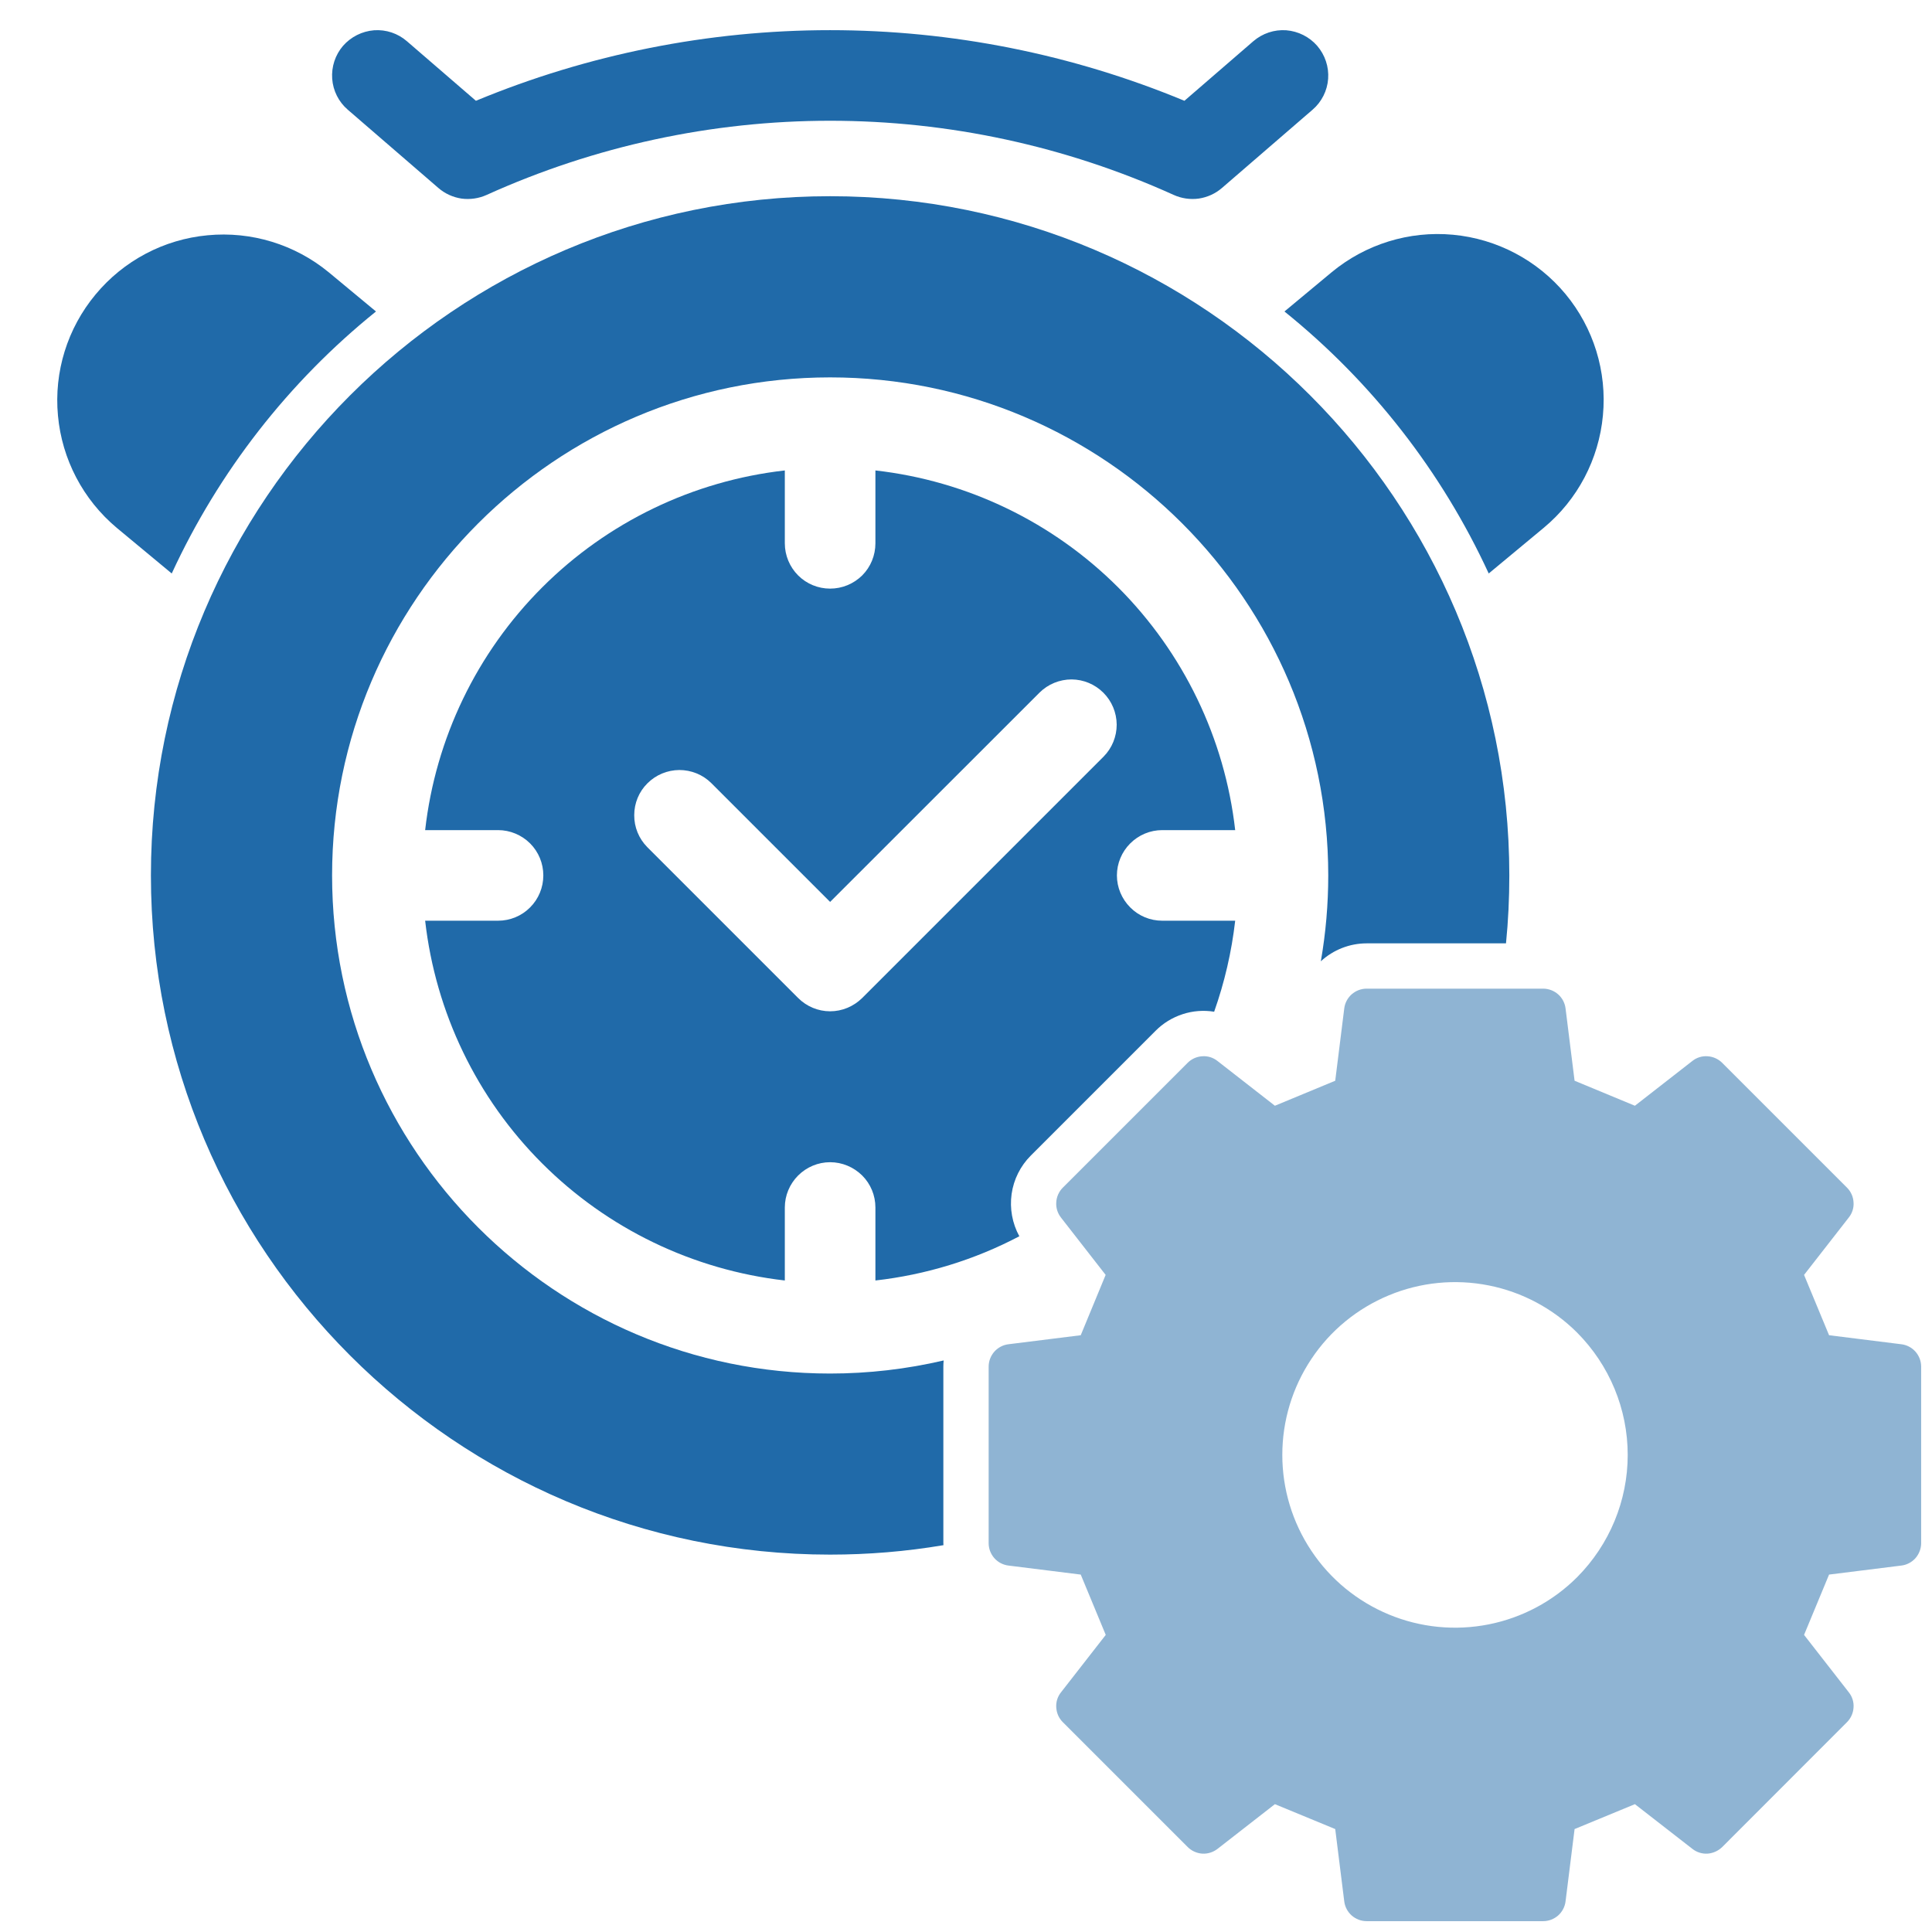 <svg width="18" height="18" viewBox="0 0 18 18" fill="none" xmlns="http://www.w3.org/2000/svg">
<path d="M3.24 1.022L4.084 1.751C4.145 1.804 4.22 1.838 4.299 1.85C4.379 1.861 4.461 1.849 4.534 1.816C5.54 1.361 6.631 1.125 7.734 1.125C8.838 1.125 9.929 1.361 10.935 1.816C11.008 1.849 11.089 1.861 11.169 1.85C11.249 1.838 11.324 1.804 11.385 1.751L12.229 1.022C12.314 0.949 12.366 0.845 12.374 0.734C12.382 0.622 12.345 0.512 12.272 0.427C12.199 0.343 12.095 0.291 11.984 0.282C11.872 0.274 11.762 0.311 11.677 0.384L11.035 0.939C9.989 0.505 8.867 0.281 7.734 0.281C6.602 0.281 5.48 0.505 4.434 0.939L3.791 0.384C3.707 0.311 3.597 0.274 3.485 0.282C3.373 0.291 3.27 0.343 3.196 0.427C3.123 0.512 3.087 0.622 3.095 0.734C3.103 0.845 3.155 0.949 3.24 1.022Z" fill="#206AA9"/>
<path d="M13.87 5.343L14.382 4.918C14.698 4.656 14.896 4.279 14.934 3.871C14.973 3.462 14.847 3.055 14.585 2.739C14.323 2.424 13.946 2.225 13.537 2.187C13.129 2.149 12.722 2.275 12.406 2.537L11.967 2.902C12.781 3.558 13.432 4.393 13.87 5.343Z" fill="#206AA9"/>
<path d="M3.503 2.902L3.063 2.537C2.747 2.277 2.341 2.153 1.934 2.192C1.526 2.23 1.151 2.429 0.89 2.744C0.628 3.059 0.502 3.464 0.54 3.872C0.577 4.279 0.774 4.655 1.088 4.918L1.6 5.343C2.038 4.394 2.689 3.558 3.503 2.902Z" fill="#206AA9"/>
<path d="M8.792 12.675C8.445 12.756 8.09 12.797 7.734 12.797C5.176 12.797 3.094 10.715 3.094 8.156C3.094 5.597 5.176 3.516 7.734 3.516C10.293 3.516 12.375 5.597 12.375 8.156C12.375 8.424 12.352 8.692 12.306 8.956C12.422 8.849 12.575 8.789 12.733 8.789H14.031C14.052 8.581 14.062 8.37 14.062 8.156C14.062 4.667 11.224 1.828 7.734 1.828C4.245 1.828 1.406 4.667 1.406 8.156C1.406 11.646 4.245 14.484 7.734 14.484C8.088 14.484 8.441 14.455 8.79 14.396C8.79 14.39 8.789 14.383 8.789 14.377V12.733C8.789 12.713 8.79 12.694 8.792 12.675Z" fill="#206AA9"/>
<path d="M10.828 7.734H11.508C11.411 6.879 11.026 6.082 10.418 5.473C9.809 4.864 9.012 4.48 8.156 4.383V5.062C8.156 5.174 8.112 5.282 8.033 5.361C7.953 5.44 7.846 5.484 7.734 5.484C7.622 5.484 7.515 5.44 7.436 5.361C7.357 5.282 7.312 5.174 7.312 5.062V4.383C6.457 4.48 5.66 4.864 5.051 5.473C4.442 6.082 4.058 6.879 3.961 7.734H4.641C4.752 7.734 4.86 7.779 4.939 7.858C5.018 7.937 5.062 8.044 5.062 8.156C5.062 8.268 5.018 8.375 4.939 8.454C4.86 8.534 4.752 8.578 4.641 8.578H3.961C4.058 9.433 4.442 10.231 5.051 10.839C5.66 11.448 6.457 11.832 7.312 11.93V11.25C7.312 11.138 7.357 11.031 7.436 10.952C7.515 10.873 7.622 10.828 7.734 10.828C7.846 10.828 7.953 10.873 8.033 10.952C8.112 11.031 8.156 11.138 8.156 11.25V11.93C8.625 11.877 9.079 11.738 9.497 11.518C9.431 11.398 9.406 11.259 9.425 11.124C9.444 10.989 9.507 10.863 9.604 10.766L10.766 9.604C10.836 9.533 10.923 9.48 11.018 9.449C11.112 9.418 11.213 9.41 11.312 9.426C11.409 9.152 11.475 8.867 11.508 8.578H10.828C10.716 8.578 10.609 8.534 10.53 8.454C10.451 8.375 10.406 8.268 10.406 8.156C10.406 8.044 10.451 7.937 10.53 7.858C10.609 7.779 10.716 7.734 10.828 7.734ZM10.283 7.048L8.033 9.298C7.953 9.377 7.846 9.422 7.734 9.422C7.622 9.422 7.515 9.377 7.436 9.298L6.03 7.892C5.952 7.813 5.908 7.706 5.909 7.594C5.909 7.483 5.953 7.376 6.032 7.298C6.111 7.219 6.217 7.175 6.329 7.174C6.44 7.174 6.547 7.217 6.626 7.295L7.734 8.403L9.686 6.452C9.765 6.374 9.872 6.33 9.984 6.33C10.095 6.331 10.201 6.375 10.28 6.454C10.359 6.533 10.403 6.639 10.404 6.751C10.404 6.862 10.361 6.969 10.283 7.048Z" fill="#206AA9"/>
<path d="M17.714 12.524L17.041 12.44L16.808 11.878L17.225 11.343C17.257 11.303 17.273 11.252 17.269 11.201C17.266 11.149 17.244 11.101 17.208 11.065L16.045 9.902C16.009 9.866 15.96 9.844 15.909 9.841C15.858 9.837 15.807 9.853 15.767 9.885L15.232 10.302L14.67 10.069L14.586 9.396C14.58 9.345 14.555 9.298 14.517 9.264C14.478 9.23 14.428 9.211 14.377 9.211H12.733C12.681 9.211 12.632 9.23 12.593 9.264C12.555 9.298 12.53 9.345 12.524 9.396L12.44 10.069L11.878 10.302L11.343 9.885C11.303 9.853 11.252 9.837 11.201 9.841C11.149 9.844 11.101 9.866 11.065 9.902L9.902 11.065C9.866 11.101 9.844 11.149 9.841 11.201C9.837 11.252 9.853 11.303 9.885 11.344L10.301 11.878L10.069 12.44L9.396 12.524C9.345 12.53 9.298 12.555 9.264 12.593C9.23 12.632 9.211 12.681 9.211 12.733V14.377C9.211 14.429 9.23 14.478 9.264 14.517C9.298 14.555 9.345 14.58 9.396 14.586L10.069 14.67L10.302 15.232L9.885 15.767C9.853 15.807 9.837 15.858 9.841 15.909C9.844 15.961 9.866 16.009 9.902 16.045L11.065 17.208C11.101 17.244 11.149 17.266 11.201 17.27C11.252 17.273 11.303 17.257 11.344 17.225L11.878 16.809L12.44 17.041L12.524 17.714C12.53 17.765 12.555 17.812 12.593 17.846C12.632 17.88 12.681 17.899 12.733 17.899H14.377C14.429 17.899 14.478 17.88 14.517 17.846C14.555 17.812 14.58 17.765 14.586 17.714L14.67 17.041L15.232 16.809L15.767 17.225C15.807 17.257 15.858 17.273 15.909 17.27C15.961 17.266 16.009 17.244 16.046 17.208L17.208 16.045C17.244 16.009 17.266 15.96 17.269 15.909C17.273 15.858 17.257 15.807 17.225 15.767L16.808 15.232L17.041 14.67L17.714 14.586C17.765 14.58 17.812 14.555 17.846 14.517C17.88 14.478 17.899 14.428 17.899 14.377V12.733C17.899 12.681 17.88 12.632 17.846 12.593C17.812 12.555 17.765 12.53 17.714 12.524ZM14.694 14.694C14.469 14.919 14.182 15.072 13.87 15.134C13.557 15.196 13.234 15.164 12.94 15.042C12.646 14.92 12.394 14.714 12.218 14.449C12.041 14.184 11.947 13.873 11.947 13.555C11.947 13.237 12.041 12.926 12.218 12.661C12.394 12.396 12.646 12.19 12.94 12.068C13.234 11.946 13.557 11.914 13.87 11.976C14.182 12.038 14.469 12.191 14.694 12.416C14.995 12.719 15.165 13.128 15.165 13.555C15.165 13.982 14.995 14.391 14.694 14.694Z" fill="#206AA9" fill-opacity="0.5"/>
</svg>
